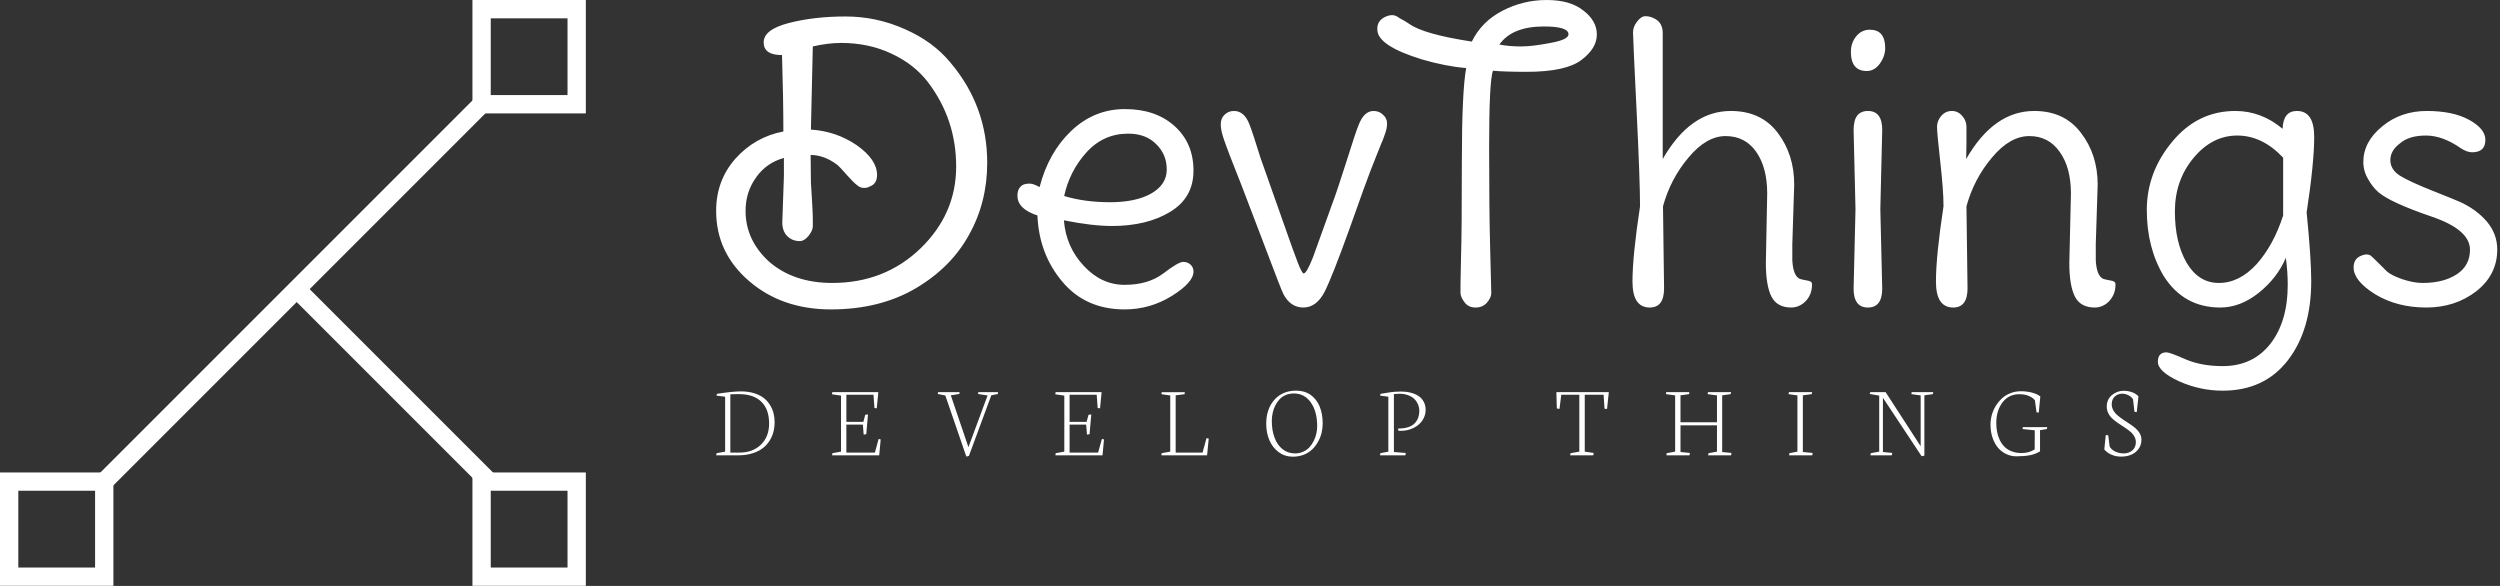 <svg data-v-423bf9ae="" xmlns="http://www.w3.org/2000/svg" viewBox="0 0 384 90" class="iconLeftSlogan"><rect x="0" y="0" width="384" height="90" fill="#333333" stroke="none"/><!----><!----><!----><g data-v-423bf9ae="" id="4625cb9e-e1a8-4f7f-8016-17e93ceb4b2d" fill="white" transform="matrix(4.147,0,0,4.147,107.097,-10.574)"><path d="M10.74 8.58L10.74 8.58Q10.74 10.04 10.07 11.24Q9.41 12.45 8.09 13.23Q6.76 14.01 4.95 14.01Q3.14 14.01 1.92 12.96Q0.70 11.91 0.70 10.36L0.70 10.36Q0.70 9.23 1.42 8.42Q2.14 7.62 3.19 7.42L3.19 7.42Q3.19 6.23 3.14 4.59L3.14 4.59Q2.46 4.59 2.46 4.12Q2.46 3.64 3.40 3.40Q4.34 3.16 5.49 3.16Q6.64 3.16 7.69 3.63Q8.74 4.09 9.38 4.87L9.38 4.87Q10.74 6.48 10.74 8.58ZM3.15 10.79L3.15 10.79L3.21 9.07L3.21 8.40Q2.56 8.58 2.18 9.12Q1.79 9.66 1.79 10.36L1.79 10.36Q1.79 11.45 2.67 12.25L2.67 12.25Q3.58 13.03 5.00 13.03L5.00 13.03Q6.94 13.03 8.27 11.75Q9.59 10.47 9.59 8.72Q9.59 6.97 8.55 5.60L8.55 5.60Q8.04 4.93 7.20 4.54Q6.36 4.14 5.33 4.14L5.33 4.14Q4.84 4.14 4.28 4.27L4.28 4.27L4.21 7.35Q5.15 7.41 5.91 7.93Q6.66 8.46 6.66 9.03L6.66 9.03Q6.66 9.37 6.38 9.46L6.38 9.46Q6.31 9.51 6.17 9.51Q6.03 9.51 5.91 9.40Q5.78 9.30 5.54 9.03Q5.31 8.76 5.18 8.65L5.18 8.65Q4.70 8.29 4.20 8.29L4.20 8.29L4.21 9.30L4.26 10.14Q4.28 10.50 4.28 10.65Q4.28 10.79 4.28 10.95Q4.27 11.10 4.12 11.29Q3.96 11.48 3.80 11.48Q3.64 11.48 3.51 11.42L3.51 11.42Q3.15 11.24 3.15 10.79ZM15.96 7.50L15.96 7.50Q15.04 7.50 14.41 8.20Q13.79 8.89 13.59 9.81L13.59 9.81Q14.35 10.04 15.29 10.04Q16.24 10.04 16.81 9.72Q17.39 9.39 17.39 8.83Q17.39 8.27 17.00 7.89Q16.62 7.50 15.96 7.50ZM15.36 10.92L15.36 10.92Q14.63 10.92 13.58 10.71L13.58 10.71Q13.66 11.70 14.32 12.40Q14.97 13.10 15.83 13.10Q16.70 13.10 17.26 12.68Q17.82 12.25 18.00 12.25Q18.17 12.25 18.28 12.36Q18.38 12.46 18.38 12.61L18.38 12.61Q18.38 13.01 17.58 13.51Q16.77 14.01 15.83 14.01L15.83 14.01Q14.38 14.01 13.52 12.98Q12.66 11.96 12.60 10.53L12.60 10.53Q11.86 10.29 11.86 9.80L11.86 9.80Q11.86 9.48 12.10 9.38L12.10 9.38Q12.18 9.35 12.31 9.35Q12.45 9.35 12.68 9.48L12.68 9.48Q13.01 8.20 13.85 7.40Q14.70 6.59 15.84 6.59Q16.98 6.59 17.68 7.22Q18.38 7.85 18.38 8.87Q18.38 9.88 17.51 10.40Q16.65 10.92 15.36 10.92ZM22.81 12.07L22.81 12.07L23.53 10.07Q23.70 9.62 24.04 8.55Q24.37 7.49 24.50 7.17L24.50 7.17Q24.70 6.66 25.05 6.66L25.05 6.66Q25.26 6.66 25.40 6.80Q25.55 6.93 25.55 7.12Q25.55 7.31 25.47 7.52Q25.40 7.73 25.33 7.88Q25.27 8.02 25.17 8.28Q25.07 8.54 24.93 8.89Q24.79 9.24 24.16 11.02Q23.52 12.80 23.23 13.37Q22.93 13.94 22.45 13.94Q21.97 13.94 21.71 13.44L21.71 13.44Q21.63 13.29 20.99 11.59L20.99 11.59L20.15 9.39Q19.64 8.11 19.52 7.75Q19.39 7.39 19.39 7.16Q19.39 6.93 19.53 6.80Q19.67 6.66 19.88 6.66L19.88 6.66Q20.26 6.66 20.45 7.15L20.45 7.15Q20.58 7.48 20.86 8.39L20.86 8.39L21.69 10.74Q22.12 11.97 22.26 12.32Q22.40 12.67 22.46 12.68L22.46 12.68Q22.57 12.68 22.81 12.07ZM29.41 13.41Q29.41 13.57 29.25 13.76Q29.09 13.94 28.83 13.94Q28.57 13.94 28.43 13.76Q28.28 13.57 28.27 13.41Q28.27 13.26 28.27 13.10Q28.27 12.95 28.29 12.05Q28.32 11.14 28.32 8.55Q28.32 5.96 28.48 5.07L28.48 5.07Q27.73 5.01 26.84 4.75L26.84 4.75Q25.19 4.24 25.19 3.65L25.19 3.65Q25.17 3.33 25.47 3.18L25.47 3.18Q25.61 3.11 25.74 3.11Q25.87 3.11 26.01 3.22L26.01 3.22Q26.22 3.33 26.38 3.44L26.38 3.44Q26.92 3.82 28.69 4.09L28.69 4.09Q29.05 3.35 29.82 2.95Q30.59 2.55 31.46 2.55Q32.34 2.55 32.82 2.94L32.82 2.94Q33.32 3.32 33.32 3.83Q33.32 4.34 32.75 4.77Q32.17 5.21 30.72 5.21L30.72 5.21Q29.92 5.21 29.47 5.17L29.47 5.17Q29.33 5.59 29.33 7.98Q29.33 10.37 29.37 11.82Q29.41 13.26 29.41 13.41ZM31.36 3.53L31.36 3.53Q30.18 3.53 29.71 4.20L29.71 4.20Q30.07 4.27 30.51 4.27Q30.94 4.27 31.60 4.14Q32.27 4.02 32.27 3.82L32.27 3.82Q32.27 3.53 31.36 3.53ZM40.63 9.39L40.63 9.39L40.56 11.59L40.56 12.19Q40.59 12.77 40.84 12.88L40.84 12.88Q40.94 12.91 41.06 12.93Q41.19 12.95 41.24 12.98Q41.29 13.01 41.29 13.09L41.29 13.09Q41.29 13.45 41.06 13.70Q40.82 13.94 40.52 13.94L40.52 13.94Q40.00 13.94 39.79 13.54Q39.58 13.13 39.58 12.29L39.58 12.29L39.63 9.72Q39.63 8.75 39.22 8.17Q38.81 7.59 38.09 7.59Q37.38 7.59 36.72 8.38Q36.05 9.17 35.77 10.19L35.77 10.19L35.81 13.23Q35.81 13.94 35.28 13.94L35.28 13.94Q34.64 13.94 34.64 12.98Q34.64 12.03 34.92 10.19L34.92 10.19Q34.92 9.24 34.79 6.60Q34.66 3.96 34.66 3.75Q34.66 3.54 34.81 3.35Q34.96 3.15 35.12 3.15Q35.28 3.15 35.42 3.22L35.42 3.22Q35.76 3.37 35.76 3.77L35.76 3.77Q35.76 3.82 35.76 3.86L35.76 3.86L35.76 8.44Q36.78 6.66 38.28 6.66L38.28 6.66Q39.41 6.66 40.02 7.47Q40.63 8.27 40.63 9.39ZM43.43 3.65L43.43 3.65Q44.00 3.65 44.00 4.33L44.00 4.33Q44.00 4.63 43.80 4.91Q43.60 5.18 43.32 5.18L43.32 5.18Q42.73 5.18 42.73 4.47L42.73 4.47Q42.73 4.13 42.93 3.89Q43.13 3.65 43.43 3.65ZM43.89 7.36L43.89 7.36L43.82 10.30L43.89 13.24Q43.89 13.94 43.36 13.94Q42.83 13.94 42.83 13.24L42.83 13.24L42.90 10.30L42.83 7.36Q42.83 6.66 43.36 6.66Q43.89 6.66 43.89 7.36ZM51.87 9.39L51.87 9.39L51.80 11.59L51.80 12.19Q51.83 12.77 52.08 12.88L52.08 12.88Q52.18 12.91 52.30 12.93Q52.43 12.95 52.48 12.98Q52.53 13.01 52.53 13.09L52.53 13.09Q52.53 13.45 52.30 13.70Q52.07 13.94 51.76 13.94L51.76 13.94Q51.24 13.94 51.03 13.54Q50.82 13.13 50.82 12.29L50.82 12.29L50.88 9.72Q50.88 8.75 50.46 8.17Q50.05 7.59 49.34 7.59Q48.62 7.59 47.96 8.38Q47.29 9.17 47.01 10.19L47.01 10.19L47.05 13.23Q47.05 13.94 46.52 13.94L46.52 13.94Q45.88 13.94 45.88 12.98Q45.88 12.03 46.16 10.19L46.16 10.19Q46.16 9.60 46.04 8.54Q45.92 7.48 45.92 7.25Q45.92 7.03 46.07 6.85Q46.23 6.66 46.47 6.66Q46.70 6.66 46.86 6.85Q47.01 7.03 47.01 7.24Q47.01 7.45 47.01 7.87Q47.00 8.29 47.00 8.44L47.00 8.44Q48.02 6.66 49.52 6.66L49.52 6.66Q50.64 6.66 51.25 7.47Q51.87 8.27 51.87 9.39ZM58.74 10.53L58.74 10.53L58.74 8.39Q57.97 7.57 57.04 7.57Q56.11 7.57 55.42 8.40Q54.73 9.23 54.73 10.38Q54.73 11.54 55.17 12.29Q55.61 13.03 56.36 13.03Q57.12 13.03 57.76 12.33Q58.39 11.62 58.74 10.53ZM58.72 7.32L58.72 7.32Q58.74 6.66 59.25 6.66L59.25 6.66Q59.89 6.66 59.89 7.62Q59.89 8.58 59.61 10.42L59.61 10.42Q59.78 12.12 59.78 12.96L59.78 12.96Q59.78 14.78 58.91 15.90Q58.04 17.02 56.50 17.02L56.50 17.02Q55.66 17.02 54.88 16.67Q54.10 16.31 54.10 15.95Q54.10 15.60 54.42 15.60L54.42 15.60Q54.54 15.60 55.13 15.86Q55.72 16.11 56.50 16.11L56.50 16.11Q57.62 16.11 58.27 15.28Q58.91 14.45 58.91 13.10L58.91 13.10Q58.91 12.61 58.84 12.10L58.84 12.10Q58.52 12.85 57.83 13.40Q57.15 13.94 56.41 13.94L56.41 13.94Q55.06 13.94 54.32 12.78L54.32 12.78Q53.69 11.73 53.69 10.33Q53.69 8.93 54.63 7.80Q55.57 6.66 56.97 6.66L56.97 6.66Q57.93 6.66 58.72 7.32ZM66.67 11.79L66.67 11.79Q66.67 12.73 65.89 13.34Q65.11 13.94 64.04 13.94Q62.96 13.94 62.15 13.45L62.15 13.45Q61.35 12.95 61.35 12.46L61.35 12.46Q61.35 12.14 61.61 12.03Q61.88 11.91 62.02 12.05L62.02 12.05Q62.05 12.07 62.58 12.60L62.58 12.60Q62.73 12.74 63.15 12.89Q63.57 13.03 63.90 13.03L63.90 13.03Q64.68 13.03 65.17 12.71Q65.66 12.39 65.66 11.80L65.66 11.80Q65.66 11.06 64.26 10.58L64.26 10.58Q62.71 10.05 62.27 9.67L62.27 9.67Q62.06 9.49 61.89 9.19Q61.71 8.89 61.71 8.55L61.71 8.55Q61.71 7.80 62.41 7.23Q63.10 6.66 64.06 6.66Q65.03 6.66 65.63 6.99Q66.23 7.32 66.23 7.73L66.23 7.73Q66.23 8.19 65.74 8.19L65.74 8.19Q65.55 8.19 65.32 8.04L65.32 8.04Q64.65 7.57 64.03 7.57Q63.41 7.57 63.08 7.85L63.08 7.85Q62.71 8.12 62.71 8.48Q62.71 8.83 63.07 9.06Q63.43 9.28 64.26 9.61Q65.09 9.94 65.27 10.02L65.27 10.02Q65.88 10.29 66.28 10.75Q66.67 11.21 66.67 11.79Z"></path></g><!----><g data-v-423bf9ae="" id="bb5cf7da-8d7d-4f76-873b-8bcc72c23304" transform="matrix(2.812,0,0,2.812,0,0)" stroke="none" fill="white"><path d="M15.965 16.258l.707-.707 10.39 10.39-.707.707z"></path><path d="M4.935 26.357L26.018 5.274l.707.707L5.642 27.065z"></path><path d="M31 1v4.194h-4.194V1H31m1-1h-6.194v6.194H32V0zM31 26.806V31h-4.194v-4.194H31m1-1h-6.194V32H32v-6.194zM5.194 26.806V31H1v-4.194h4.194m1-1H0V32h6.194v-6.194z"></path></g><!----><g data-v-423bf9ae="" id="4c925d3c-045b-4c20-92b1-a4bb4dd9c1fc" fill="white" transform="matrix(1.141,0,0,1.141,109.624,53.51)"><path d="M2.24 6.19L2.24 14.03L3.47 14.03Q5.27 14.03 6.37 12.95Q7.46 11.87 7.46 10.12L7.46 10.12Q7.46 8.20 6.41 7.18Q5.36 6.16 3.42 6.16L3.42 6.16Q2.43 6.16 2.24 6.19L2.24 6.19ZM3.28 14.40L0.33 14.40L0.39 14.11L1.54 13.90L1.54 6.51L0.37 6.36L0.44 6.12Q2.52 5.79 3.68 5.79L3.68 5.79Q4.64 5.79 5.42 6.03Q6.19 6.26 6.71 6.66Q7.22 7.05 7.56 7.59Q7.90 8.13 8.05 8.71Q8.20 9.29 8.20 9.92L8.20 9.92Q8.20 10.64 8.03 11.28Q7.86 11.93 7.48 12.50Q7.10 13.08 6.53 13.49Q5.97 13.91 5.14 14.15Q4.31 14.40 3.28 14.40L3.28 14.40ZM17.14 6.36L15.92 6.18L15.97 5.89L22.16 5.89L21.95 8.07L21.64 8.03L21.51 6.24L17.86 6.24L17.86 9.89L20.15 9.89L20.40 8.94L20.77 8.89L20.54 11.55L20.19 11.61L20.08 10.26L17.86 10.26L17.86 14.03L21.70 14.03L22.20 12.19L22.48 12.26L22.28 14.40L15.94 14.40L15.98 14.11L17.14 13.90L17.14 6.36ZM31.18 6.34L30.17 6.14L30.20 5.89L33.10 5.89L33.07 6.14L31.92 6.32L34.29 13.30L36.87 6.34L35.59 6.14L35.62 5.89L38.28 5.89L38.25 6.14L37.37 6.32L34.36 14.47L34.01 14.57L31.18 6.34ZM47.20 6.36L45.98 6.18L46.03 5.89L52.22 5.89L52.01 8.07L51.69 8.03L51.56 6.24L47.91 6.24L47.91 9.89L50.20 9.89L50.46 8.94L50.83 8.89L50.60 11.55L50.25 11.61L50.14 10.26L47.91 10.26L47.91 14.03L51.75 14.03L52.26 12.19L52.54 12.26L52.34 14.40L46.00 14.40L46.04 14.11L47.20 13.90L47.20 6.36ZM66.42 14.40L60.27 14.40L60.30 14.11L61.46 13.90L61.46 6.34L60.28 6.17L60.31 5.90L63.42 5.90L63.39 6.17L62.19 6.32L62.19 14.03L65.81 14.03L66.34 12.09L66.64 12.14L66.42 14.40ZM75.13 9.75L75.13 9.75Q75.13 11.03 75.50 12.01Q75.86 13.00 76.58 13.57Q77.29 14.14 78.27 14.14L78.27 14.14Q78.85 14.14 79.34 13.92Q79.83 13.70 80.18 13.33Q80.52 12.96 80.76 12.49Q81.01 12.01 81.12 11.50Q81.24 10.99 81.24 10.48L81.24 10.48Q81.24 8.50 80.39 7.29Q79.54 6.07 78.09 6.07L78.09 6.07Q77.51 6.07 77.01 6.28Q76.52 6.49 76.18 6.85Q75.84 7.21 75.60 7.69Q75.36 8.16 75.25 8.69Q75.13 9.21 75.13 9.75ZM74.38 10.16L74.38 10.16Q74.38 8.16 75.48 6.92Q76.58 5.69 78.42 5.69L78.42 5.69Q79.55 5.69 80.37 6.27Q81.18 6.86 81.58 7.84Q81.98 8.83 81.98 10.11L81.98 10.11Q81.98 10.75 81.83 11.38Q81.68 12.00 81.35 12.58Q81.03 13.17 80.56 13.61Q80.10 14.05 79.43 14.32Q78.75 14.58 77.94 14.58L77.94 14.58Q76.89 14.58 76.07 13.98Q75.24 13.37 74.81 12.37Q74.38 11.37 74.38 10.16ZM93.11 14.40L89.70 14.40L89.74 14.11L90.82 13.90L90.82 6.51L89.71 6.36L89.77 6.12Q89.94 6.09 90.39 6.02Q90.84 5.94 91.06 5.91Q91.29 5.88 91.70 5.84Q92.11 5.81 92.53 5.81L92.53 5.81Q93.22 5.81 93.81 5.96Q94.40 6.10 94.86 6.40Q95.32 6.69 95.58 7.18Q95.84 7.66 95.84 8.29L95.84 8.29Q95.84 8.90 95.56 9.43Q95.28 9.97 94.82 10.33Q94.36 10.69 93.75 10.90Q93.15 11.10 92.52 11.10L92.52 11.10Q92.24 11.10 92.18 11.09L92.18 11.09L92.11 10.80L92.48 10.78Q93.14 10.75 93.64 10.55Q94.13 10.36 94.42 10.03Q94.71 9.70 94.85 9.30Q94.99 8.90 94.99 8.43L94.99 8.43Q94.99 7.98 94.82 7.57Q94.66 7.16 94.34 6.83Q94.01 6.50 93.49 6.31Q92.97 6.11 92.32 6.11L92.32 6.11L91.57 6.15L91.57 13.95L93.17 14.08L93.11 14.40ZM113.50 8.09L113.44 5.89L120.50 5.89L120.26 8.16L119.92 8.12L119.80 6.24L117.26 6.24L117.26 13.90L118.47 14.08L118.40 14.40L115.30 14.40L115.34 14.11L116.53 13.90L116.53 6.24L114.10 6.24L113.86 8.15L113.50 8.09ZM129.43 6.33L128.20 6.16L128.22 5.89L131.34 5.89L131.30 6.16L130.15 6.32L130.15 9.95L135.06 9.95L135.06 6.33L133.80 6.16L133.85 5.89L136.96 5.89L136.90 6.16L135.76 6.32L135.76 13.95L137.01 14.08L136.96 14.40L133.87 14.40L133.92 14.11L135.06 13.90L135.06 10.36L130.15 10.36L130.15 13.95L131.42 14.08L131.35 14.40L128.26 14.40L128.29 14.11L129.43 13.90L129.43 6.33ZM145.89 6.33L144.70 6.16L144.74 5.89L147.87 5.89L147.82 6.16L146.62 6.32L146.62 13.95L147.94 14.08L147.88 14.40L144.77 14.40L144.81 14.11L145.89 13.90L145.89 6.33ZM156.90 6.36L155.63 6.14L155.69 5.89L157.76 5.89L162.48 13.17L162.48 6.33L161.23 6.16L161.27 5.89L164.17 5.89L164.12 6.16L162.98 6.32L162.98 14.44L162.61 14.52L157.40 6.65L157.40 13.95L158.66 14.08L158.59 14.40L155.72 14.40L155.76 14.11L156.90 13.90L156.90 6.36ZM171.88 10.27L171.88 10.27Q171.88 9.64 172.05 9.00Q172.22 8.36 172.57 7.78Q172.92 7.21 173.40 6.75Q173.88 6.30 174.55 6.04Q175.21 5.77 175.97 5.77L175.97 5.77Q176.71 5.77 177.41 5.94Q178.12 6.11 178.59 6.47L178.59 6.47L178.38 8.64L178.08 8.61L177.86 6.99Q177.60 6.65 177.05 6.41Q176.50 6.17 175.75 6.17L175.75 6.17Q174.34 6.17 173.50 7.27Q172.66 8.37 172.66 10.07L172.66 10.07Q172.66 10.69 172.77 11.25Q172.88 11.81 173.13 12.34Q173.39 12.87 173.77 13.25Q174.15 13.63 174.73 13.86Q175.32 14.09 176.05 14.09L176.05 14.09Q177.11 14.09 177.83 13.59L177.83 13.59L177.84 11.03L176.20 10.86L176.24 10.60L179.52 10.60L179.47 10.86L178.55 11.01L178.55 13.86Q177.91 14.25 177.17 14.39Q176.43 14.53 175.34 14.53L175.34 14.53Q174.64 14.53 174.01 14.23Q173.37 13.93 172.90 13.39Q172.44 12.85 172.16 12.04Q171.88 11.23 171.88 10.27ZM187.20 13.60L187.20 13.60L187.40 11.66L187.73 11.71L187.92 13.21Q188.15 13.64 188.68 13.89Q189.21 14.14 189.81 14.14L189.81 14.14Q190.49 14.14 190.97 13.74Q191.45 13.33 191.45 12.61L191.45 12.61Q191.45 12.20 191.23 11.83Q191.02 11.46 190.67 11.18Q190.33 10.90 189.91 10.63Q189.49 10.36 189.07 10.07Q188.65 9.79 188.31 9.48Q187.96 9.17 187.75 8.75Q187.53 8.33 187.53 7.84L187.53 7.84Q187.53 6.88 188.22 6.29Q188.92 5.71 189.80 5.71L189.80 5.71Q190.39 5.71 190.93 5.90Q191.47 6.09 191.80 6.46L191.80 6.46L191.57 8.58L191.26 8.53L191.07 6.87Q190.89 6.54 190.47 6.32Q190.05 6.10 189.62 6.10L189.62 6.10Q189.03 6.10 188.61 6.48Q188.20 6.87 188.20 7.52L188.20 7.52Q188.20 7.96 188.42 8.35Q188.64 8.74 189.00 9.03Q189.35 9.32 189.77 9.61Q190.20 9.89 190.62 10.17Q191.05 10.45 191.40 10.75Q191.75 11.05 191.98 11.45Q192.20 11.85 192.20 12.29L192.20 12.29Q192.20 13.28 191.45 13.93Q190.70 14.57 189.45 14.57L189.45 14.57Q188.74 14.57 188.14 14.30Q187.54 14.03 187.20 13.60Z"></path></g></svg>